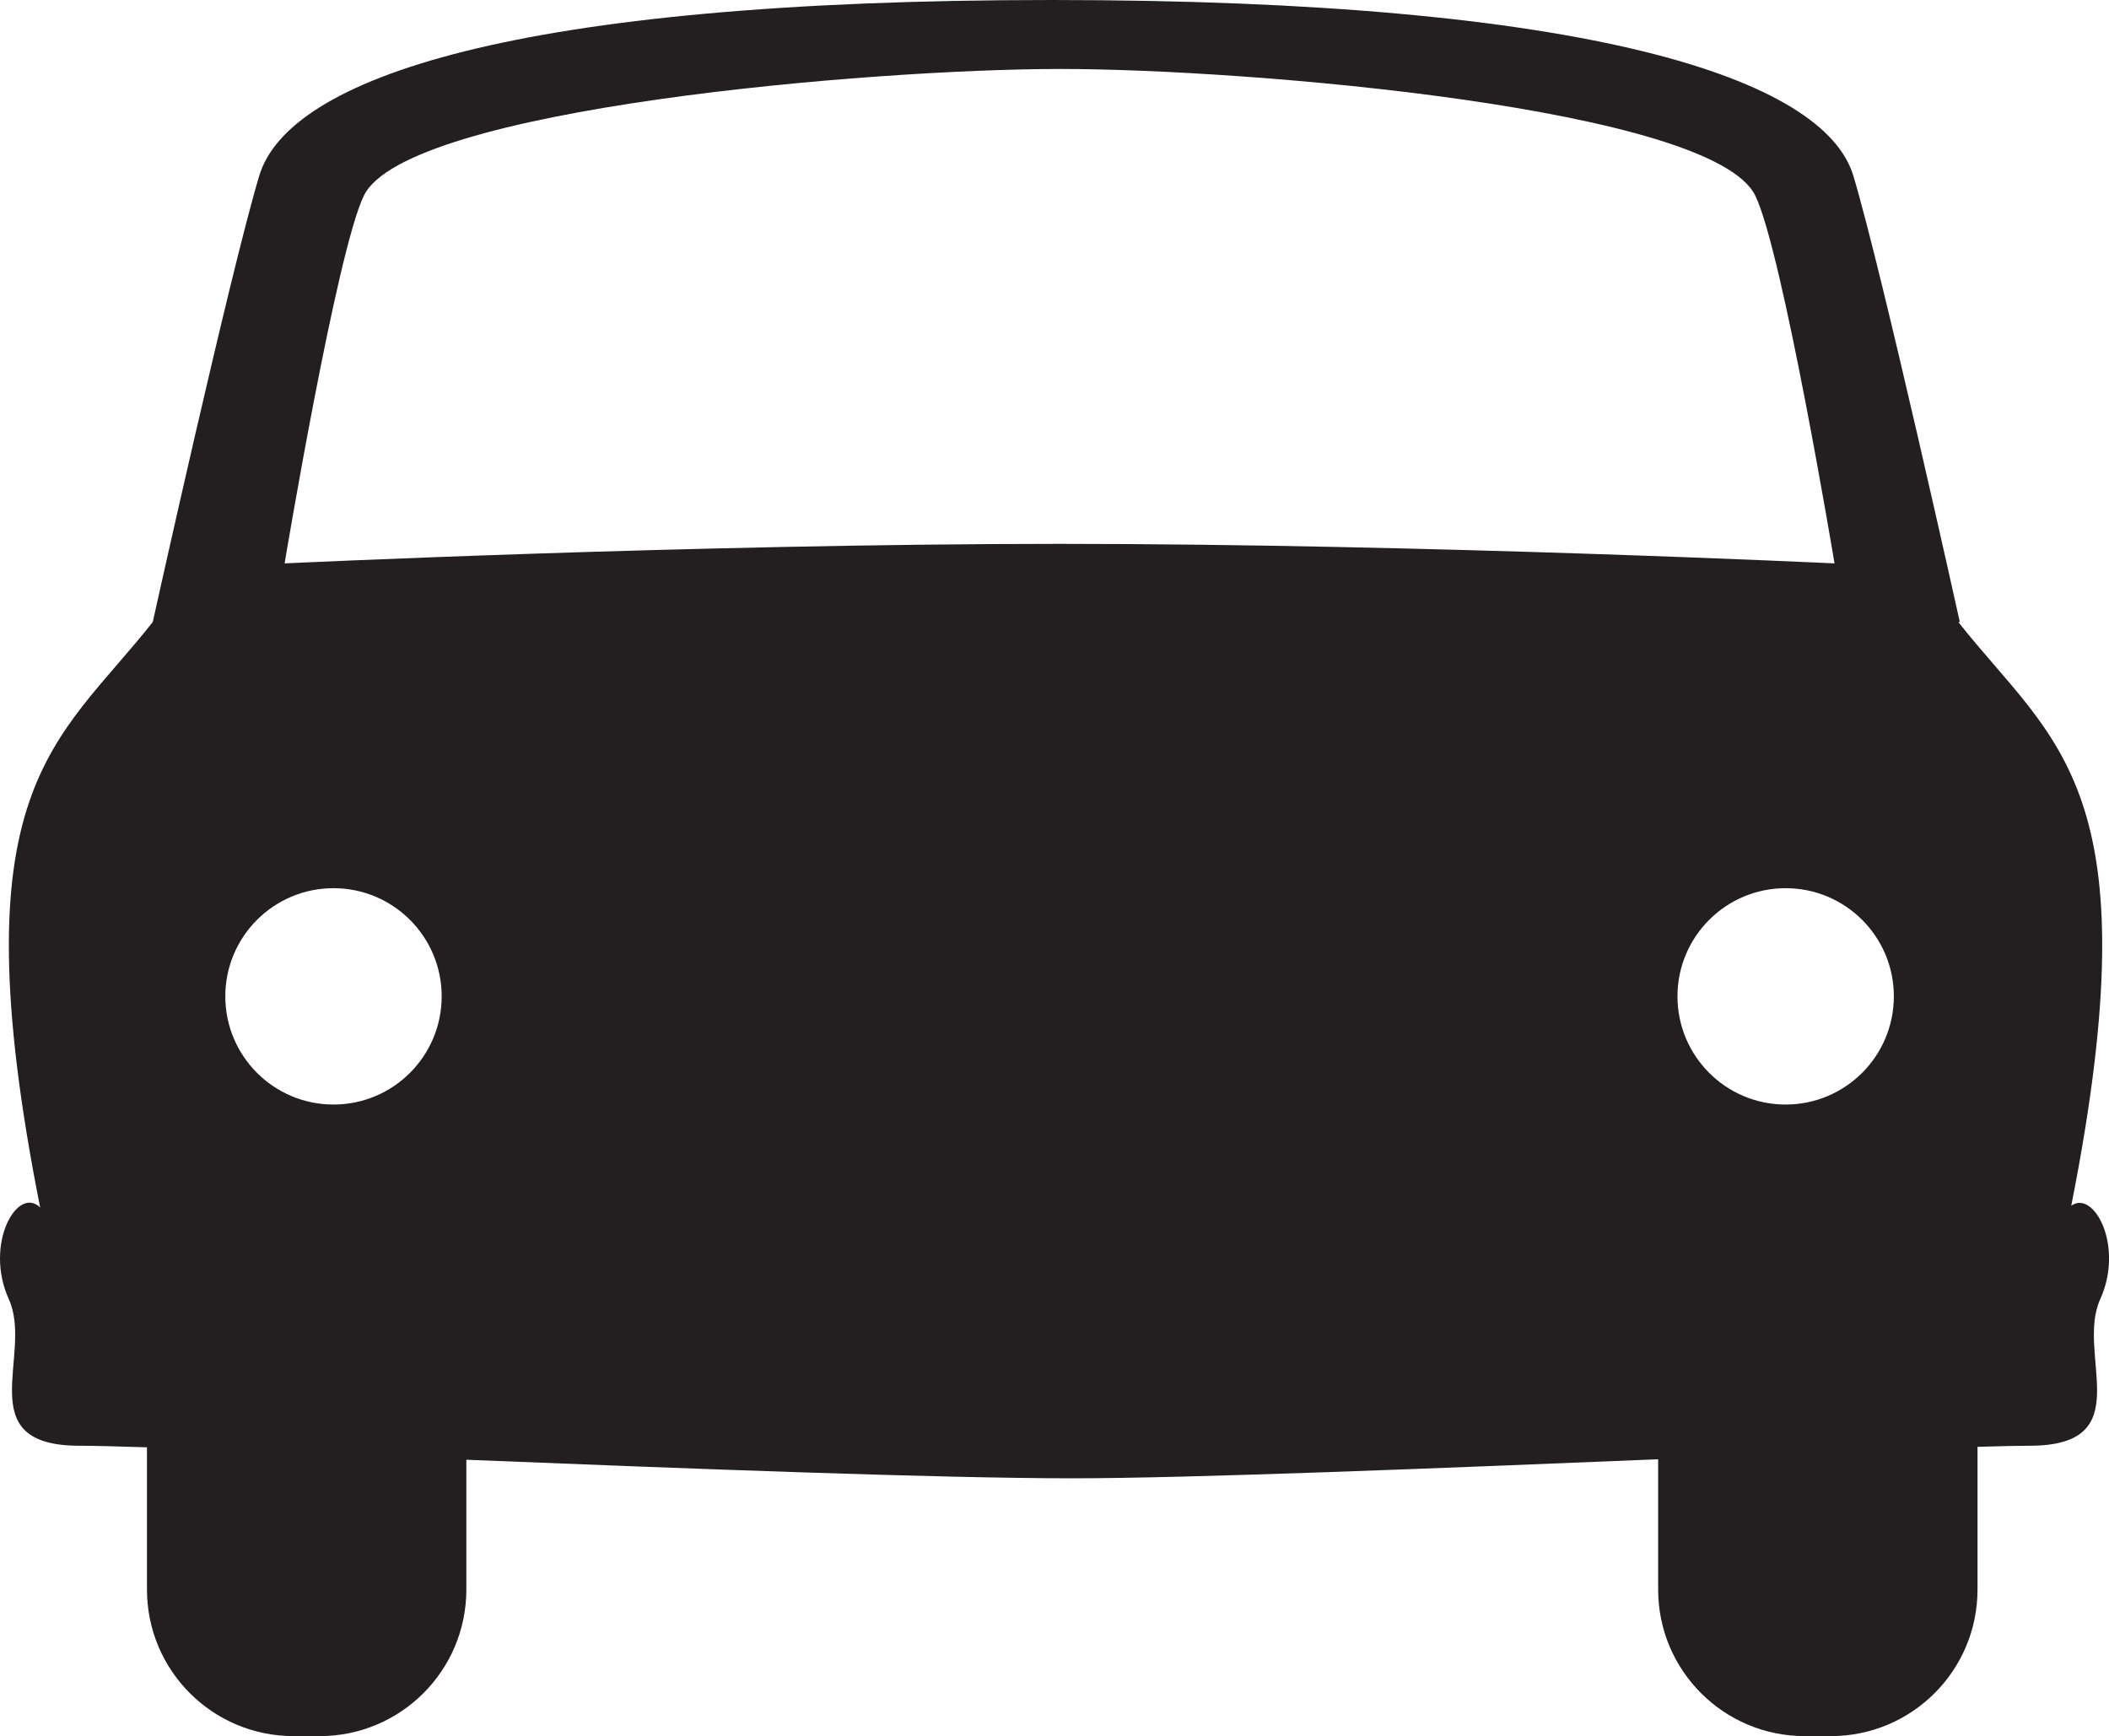 <?xml version="1.0" encoding="utf-8"?>
<!-- Generator: Adobe Illustrator 17.0.0, SVG Export Plug-In . SVG Version: 6.00 Build 0)  -->
<!DOCTYPE svg PUBLIC "-//W3C//DTD SVG 1.1//EN" "http://www.w3.org/Graphics/SVG/1.1/DTD/svg11.dtd">
<svg version="1.1" id="Layer_1" xmlns="http://www.w3.org/2000/svg" xmlns:xlink="http://www.w3.org/1999/xlink" x="0px" y="0px"
	 width="692.376px" height="570px" viewBox="0 0 692.376 570" enable-background="new 0 0 692.376 570" xml:space="preserve">
<path fill="#231F20" d="M679.982,395.871c27.28-137.849-5.591-151.685-37.08-191.654h0.499c0,0-25.331-114.422-34.951-146.491
	C598.827,25.656,521.552,0,345.17,0C168.785,0,94.724,25.656,85.103,57.725c-9.621,32.07-34.951,146.491-34.951,146.491
	c-31.532,40.026-64.456,53.839-36.97,192.224h-0.004c-7.404-7.291-18.494,11.958-10.276,30.128
	c8.218,18.171-13.163,48.101,23.184,48.101c4.507,0,12.15,0.188,22.165,0.514v46.711c0,26.567,21.537,48.105,48.104,48.105h8.641
	c26.564,0,48.105-21.538,48.105-48.105v-42.628c71.913,2.894,155.053,6.087,199.027,6.092c38.11,0.007,120.675-3.31,192.239-6.251
	v42.787c0,26.567,21.533,48.105,48.102,48.105h8.64c26.565,0,48.104-21.538,48.104-48.105v-46.869
	c7.541-0.227,13.379-0.356,17.099-0.356c36.349,0,14.965-29.93,23.181-48.101C697.436,409.007,687.351,390.512,679.982,395.871z
	 M109.482,362.642c-19.612,0-35.515-15.904-35.515-35.518c0-19.615,15.903-35.515,35.515-35.515c19.617,0,35.518,15.9,35.518,35.515
	C144.999,346.738,129.099,362.642,109.482,362.642z M347.853,178.561c-119.736,0-254.419,6.414-254.419,6.414
	s17.103-102.623,26.051-120.798c14.096-28.634,166.643-41.534,228.634-41.534c61.996,0,214.007,12.9,228.104,41.534
	c8.948,18.174,26.049,120.798,26.049,120.798S467.588,178.561,347.853,178.561z M586.221,362.642
	c-19.613,0-35.514-15.904-35.514-35.518c0-19.615,15.901-35.515,35.514-35.515c19.615,0,35.52,15.9,35.52,35.515
	C621.741,346.738,605.836,362.642,586.221,362.642z"/>
</svg>
